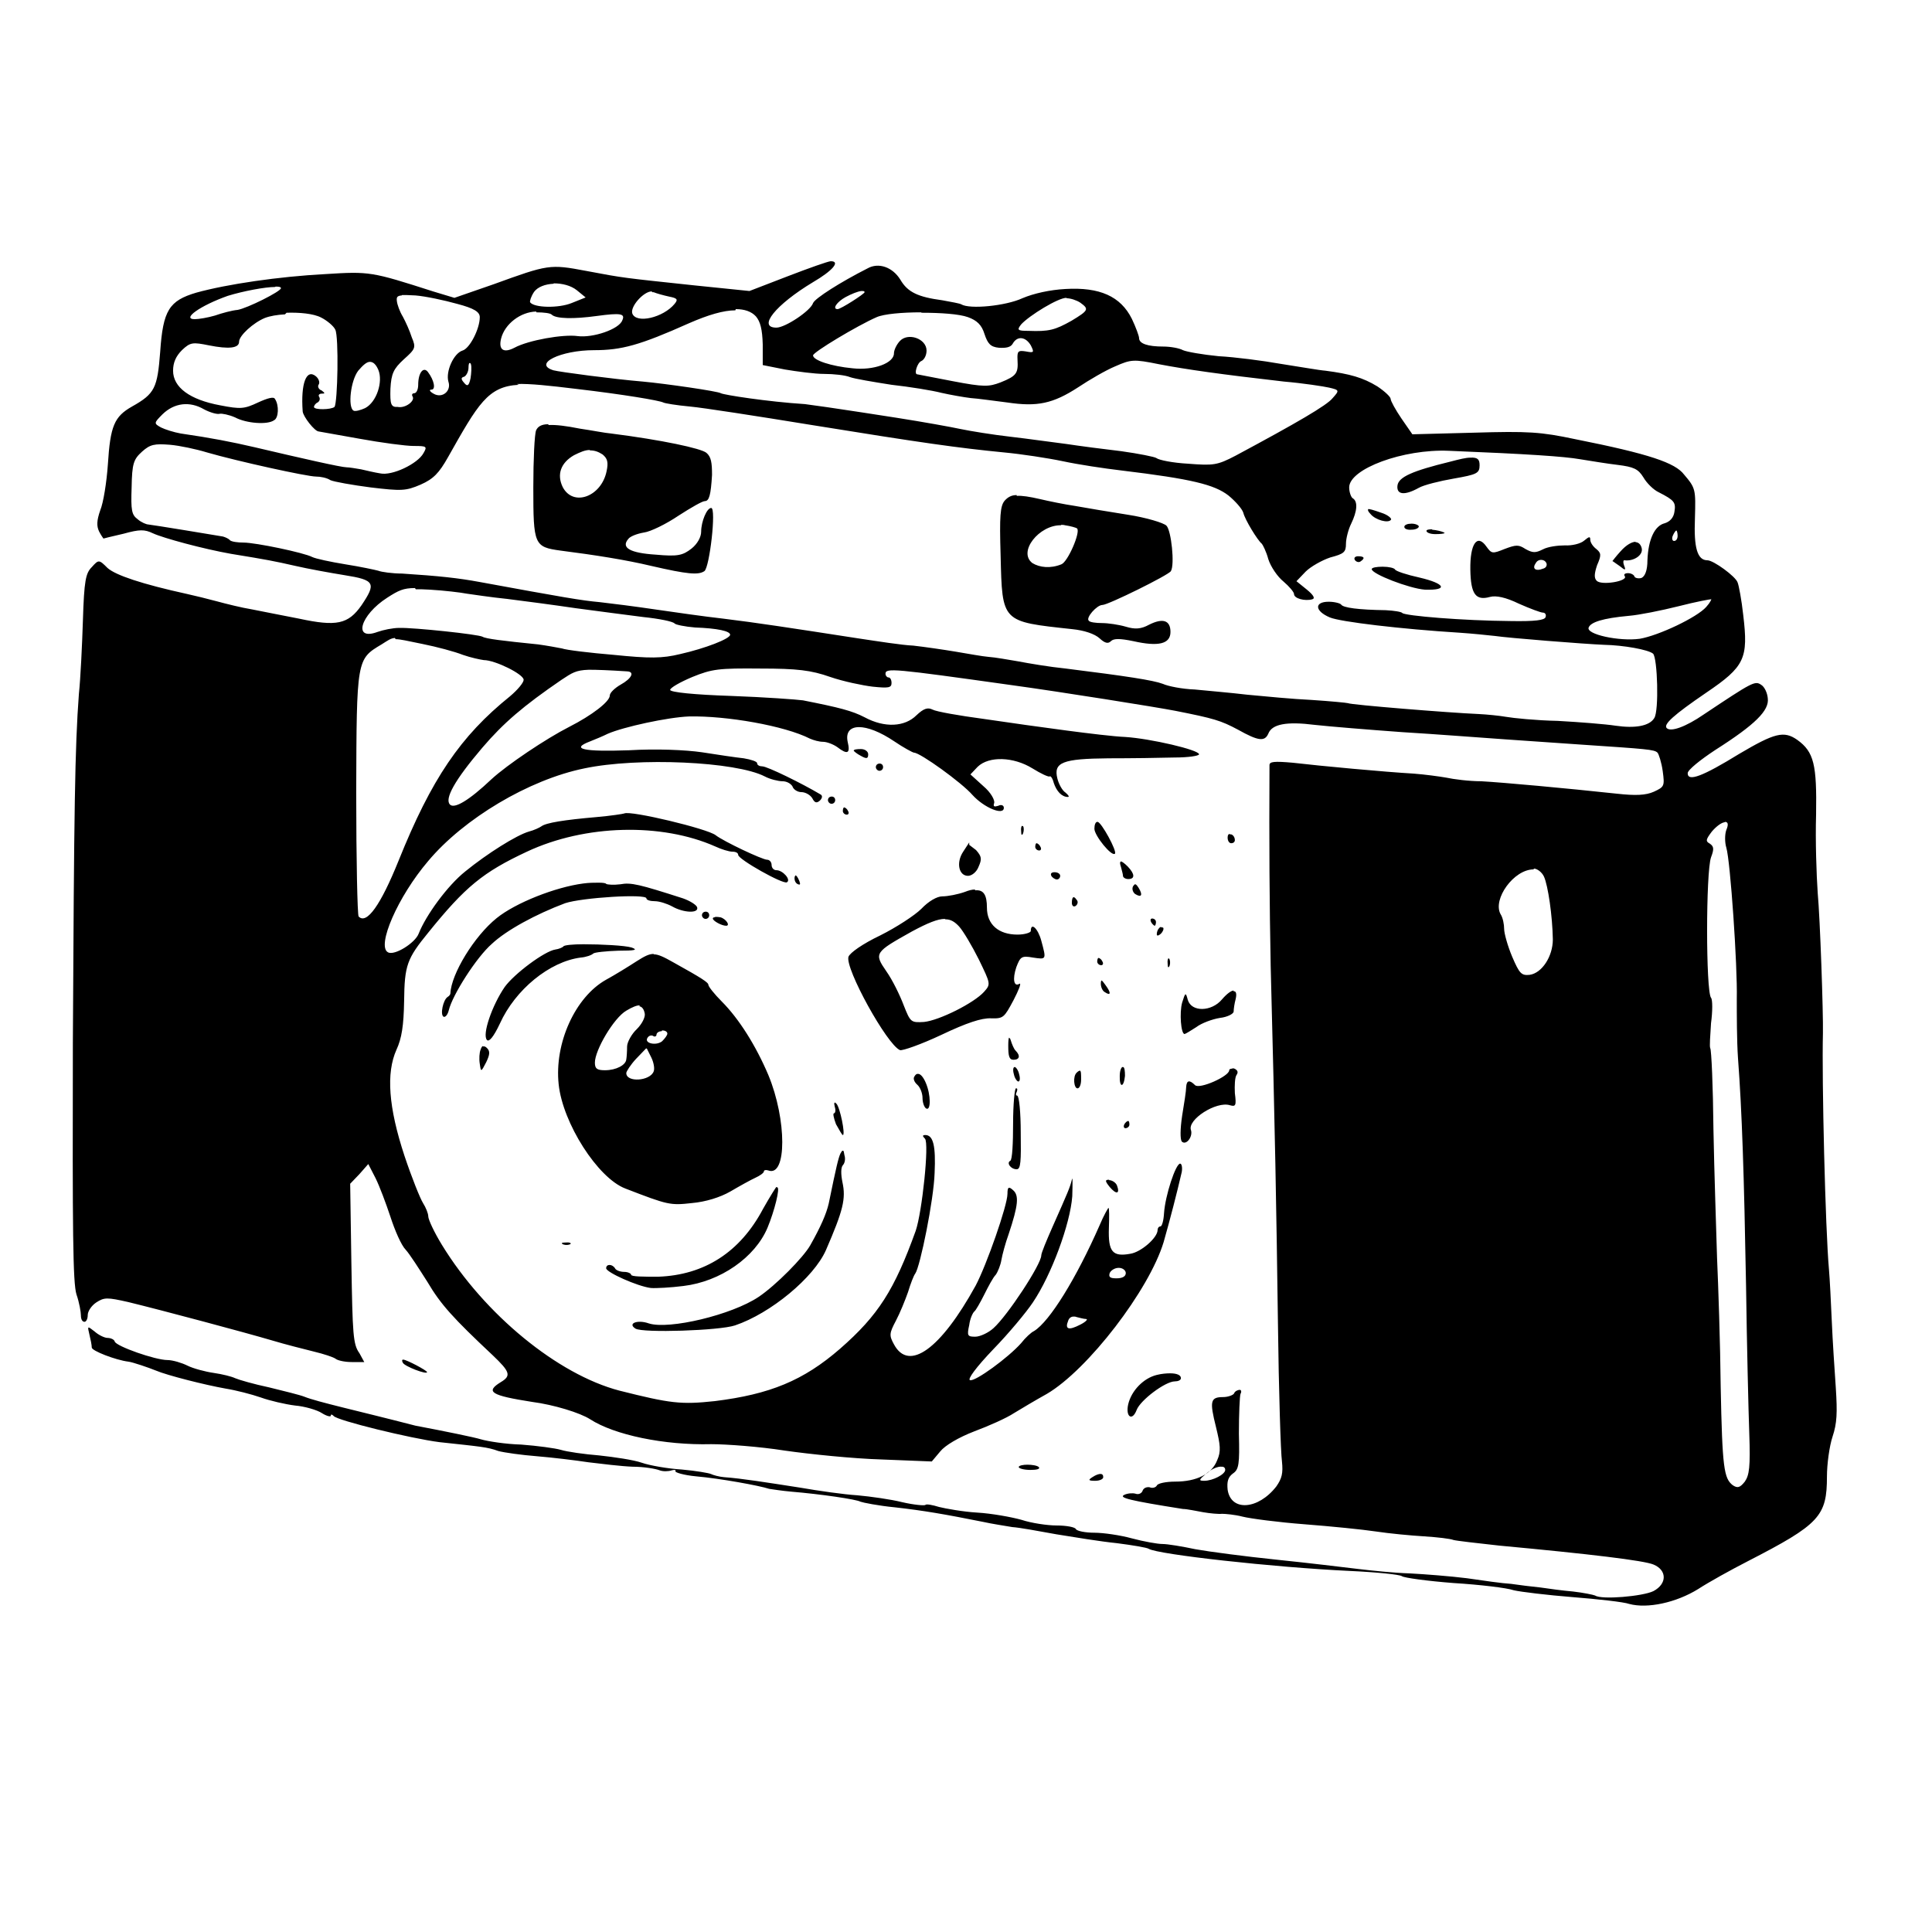 <?xml version="1.0" encoding="UTF-8" standalone="no"?>
<!-- Created with Inkscape (http://www.inkscape.org/) -->
<svg xmlns:dc="http://purl.org/dc/elements/1.1/" xmlns:cc="http://creativecommons.org/ns#" xmlns:rdf="http://www.w3.org/1999/02/22-rdf-syntax-ns#" xmlns:svg="http://www.w3.org/2000/svg" xmlns="http://www.w3.org/2000/svg" version="1.0" width="100%" height="100%" viewBox="0 0 48 48" id="svg2">
<defs id="defs118" />
<path d="m 20.64,6.49 c -0.06,0.00 -0.54,0.17 -1.06,0.37 L 18.62,7.23 17.25,7.09 C 15.47,6.90 15.51,6.91 14.56,6.73 13.66,6.56 13.62,6.57 12.27,7.06 L 11.29,7.40 10.76,7.24 C 9.23,6.75 9.19,6.74 8.08,6.81 6.93,6.87 5.64,7.06 4.88,7.27 4.20,7.47 4.05,7.71 3.98,8.74 3.91,9.64 3.85,9.78 3.28,10.10 2.84,10.35 2.74,10.58 2.68,11.54 2.65,11.97 2.57,12.49 2.49,12.68 2.40,12.94 2.40,13.07 2.46,13.20 c 0.05,0.10 0.11,0.18 0.11,0.18 0.00,0 0.23,-0.06 0.50,-0.12 0.40,-0.11 0.52,-0.11 0.73,-0.01 0.26,0.12 1.26,0.39 1.94,0.51 0.92,0.15 1.07,0.18 1.60,0.30 0.30,0.07 0.85,0.17 1.22,0.23 0.76,0.12 0.79,0.20 0.42,0.75 -0.33,0.47 -0.62,0.53 -1.55,0.33 C 7.06,15.30 6.52,15.19 6.26,15.14 6.01,15.10 5.61,15.00 5.39,14.94 5.17,14.88 4.84,14.80 4.66,14.76 3.52,14.51 2.87,14.29 2.67,14.11 2.46,13.90 2.45,13.90 2.28,14.09 c -0.15,0.15 -0.19,0.33 -0.22,1.32 -0.02,0.63 -0.06,1.46 -0.10,1.83 -0.10,1.34 -0.12,2.86 -0.15,8.68 -0.01,4.69 -4.78e-4,5.95 0.09,6.24 0.07,0.20 0.11,0.44 0.11,0.52 0,0.09 0.03,0.16 0.09,0.16 0.04,0 0.08,-0.07 0.08,-0.17 0,-0.09 0.09,-0.23 0.21,-0.31 0.20,-0.13 0.27,-0.13 0.80,-0.01 0.86,0.21 2.88,0.75 3.56,0.95 0.33,0.10 0.81,0.22 1.05,0.28 0.25,0.06 0.49,0.14 0.54,0.18 0.05,0.04 0.22,0.08 0.40,0.08 l 0.31,0 L 8.93,33.62 C 8.77,33.40 8.76,33.15 8.73,31.39 l -0.03,-1.98 0.23,-0.24 0.22,-0.25 0.18,0.35 c 0.10,0.20 0.26,0.63 0.37,0.96 0.11,0.34 0.27,0.71 0.38,0.82 0.10,0.11 0.33,0.47 0.54,0.80 0.33,0.56 0.64,0.90 1.62,1.82 0.43,0.41 0.47,0.51 0.20,0.67 -0.39,0.24 -0.24,0.33 0.78,0.49 0.54,0.07 1.19,0.27 1.44,0.43 0.60,0.39 1.84,0.65 3.01,0.62 0.37,-0.00 1.20,0.06 1.83,0.16 0.63,0.09 1.71,0.20 2.40,0.22 l 1.25,0.05 0.21,-0.25 c 0.12,-0.15 0.46,-0.35 0.85,-0.50 0.35,-0.13 0.80,-0.33 0.98,-0.45 0.18,-0.11 0.55,-0.33 0.82,-0.48 1.02,-0.60 2.54,-2.58 2.90,-3.77 0.16,-0.56 0.33,-1.22 0.45,-1.74 0.02,-0.11 0.00,-0.21 -0.04,-0.21 -0.11,0 -0.37,0.79 -0.40,1.23 -0.01,0.18 -0.05,0.33 -0.09,0.33 -0.04,0 -0.07,0.04 -0.07,0.09 0,0.19 -0.41,0.55 -0.68,0.59 -0.44,0.08 -0.55,-0.05 -0.53,-0.64 0.01,-0.27 0.01,-0.50 -0.01,-0.50 -0.01,0 -0.12,0.19 -0.22,0.43 -0.58,1.32 -1.24,2.39 -1.63,2.63 -0.07,0.03 -0.22,0.17 -0.32,0.30 -0.32,0.36 -1.14,0.96 -1.27,0.92 -0.07,-0.02 0.15,-0.32 0.58,-0.77 0.38,-0.39 0.82,-0.92 0.98,-1.16 0.46,-0.68 0.93,-1.95 0.98,-2.64 0.01,-0.33 0.01,-0.51 -0.01,-0.41 -0.05,0.20 -0.09,0.29 -0.48,1.17 -0.15,0.34 -0.28,0.65 -0.28,0.71 0,0.22 -0.84,1.50 -1.19,1.81 -0.12,0.11 -0.33,0.21 -0.45,0.21 -0.19,0 -0.21,-0.02 -0.15,-0.29 0.02,-0.16 0.09,-0.31 0.13,-0.34 0.03,-0.02 0.14,-0.21 0.24,-0.41 0.10,-0.20 0.22,-0.43 0.29,-0.50 0.05,-0.07 0.12,-0.24 0.14,-0.37 0.02,-0.12 0.10,-0.42 0.18,-0.64 0.24,-0.72 0.26,-0.96 0.11,-1.09 -0.11,-0.10 -0.14,-0.08 -0.14,0.09 0,0.29 -0.52,1.77 -0.79,2.28 -0.87,1.58 -1.66,2.15 -2.03,1.46 -0.12,-0.22 -0.12,-0.27 0.05,-0.59 0.10,-0.19 0.23,-0.51 0.30,-0.71 0.06,-0.20 0.14,-0.41 0.18,-0.46 0.12,-0.17 0.46,-1.83 0.48,-2.50 0.03,-0.66 -0.03,-0.94 -0.23,-0.94 -0.07,0 -0.08,0.02 -0.01,0.09 0.11,0.11 -0.07,1.82 -0.23,2.29 -0.53,1.47 -0.93,2.10 -1.88,2.93 -0.91,0.79 -1.74,1.13 -3.11,1.30 -0.84,0.09 -1.10,0.06 -2.37,-0.26 -1.53,-0.40 -3.35,-1.89 -4.41,-3.62 -0.19,-0.31 -0.34,-0.63 -0.34,-0.71 0,-0.07 -0.06,-0.22 -0.13,-0.33 -0.07,-0.11 -0.28,-0.63 -0.46,-1.17 -0.40,-1.21 -0.46,-2.06 -0.20,-2.64 0.13,-0.28 0.18,-0.60 0.19,-1.21 0.01,-0.89 0.07,-1.05 0.60,-1.70 0.92,-1.14 1.36,-1.50 2.45,-2.01 1.45,-0.68 3.35,-0.72 4.68,-0.13 0.15,0.07 0.34,0.13 0.43,0.13 0.08,0 0.14,0.03 0.14,0.08 0,0.11 1.12,0.74 1.21,0.68 0.11,-0.06 -0.10,-0.30 -0.26,-0.30 -0.07,0 -0.12,-0.06 -0.12,-0.13 0,-0.07 -0.05,-0.13 -0.11,-0.13 -0.12,0 -1.09,-0.46 -1.28,-0.61 -0.20,-0.16 -2.12,-0.62 -2.27,-0.54 -0.02,0.01 -0.34,0.06 -0.69,0.09 -0.80,0.07 -1.25,0.14 -1.37,0.23 -0.04,0.03 -0.19,0.10 -0.31,0.13 -0.31,0.09 -1.04,0.55 -1.58,0.99 -0.44,0.35 -0.98,1.09 -1.16,1.55 -0.09,0.23 -0.60,0.55 -0.76,0.46 -0.29,-0.15 0.24,-1.38 1.00,-2.27 0.88,-1.05 2.50,-2.02 3.88,-2.30 1.33,-0.28 3.76,-0.17 4.48,0.20 0.13,0.07 0.34,0.12 0.44,0.12 0.11,0 0.21,0.06 0.25,0.13 0.02,0.07 0.12,0.14 0.22,0.14 0.10,0 0.22,0.07 0.27,0.15 0.06,0.12 0.11,0.13 0.19,0.06 0.06,-0.06 0.07,-0.12 0.02,-0.15 -0.47,-0.28 -1.33,-0.70 -1.45,-0.70 -0.07,0 -0.13,-0.03 -0.13,-0.08 0,-0.04 -0.15,-0.09 -0.33,-0.12 -0.19,-0.02 -0.66,-0.09 -1.04,-0.15 -0.41,-0.06 -1.14,-0.09 -1.81,-0.05 -1.13,0.04 -1.47,-0.03 -0.97,-0.22 0.13,-0.05 0.34,-0.14 0.44,-0.19 0.39,-0.17 1.49,-0.41 2.02,-0.43 0.93,-0.02 2.37,0.23 3.00,0.55 0.09,0.04 0.23,0.08 0.33,0.08 0.09,0 0.25,0.06 0.35,0.13 0.26,0.20 0.33,0.16 0.26,-0.13 -0.10,-0.48 0.45,-0.49 1.16,-0.01 0.22,0.15 0.46,0.28 0.49,0.28 0.15,0 1.18,0.74 1.45,1.05 0.29,0.32 0.78,0.52 0.78,0.32 0,-0.06 -0.06,-0.09 -0.14,-0.05 -0.10,0.03 -0.13,0.02 -0.10,-0.07 0.02,-0.07 -0.08,-0.26 -0.27,-0.42 l -0.32,-0.29 0.18,-0.19 c 0.28,-0.27 0.89,-0.25 1.36,0.04 0.21,0.13 0.40,0.22 0.43,0.20 0.02,-0.02 0.07,0.04 0.10,0.16 0.07,0.21 0.20,0.35 0.35,0.35 0.05,0 0.01,-0.05 -0.06,-0.11 -0.08,-0.05 -0.17,-0.22 -0.20,-0.35 -0.10,-0.40 0.13,-0.49 1.27,-0.50 0.56,-0.00 1.29,-0.01 1.64,-0.02 0.34,-0.00 0.61,-0.04 0.61,-0.08 0,-0.11 -1.21,-0.39 -1.83,-0.43 -0.27,-0.01 -0.93,-0.09 -1.46,-0.16 -0.54,-0.07 -1.46,-0.20 -2.07,-0.29 -0.60,-0.08 -1.17,-0.18 -1.26,-0.23 -0.12,-0.06 -0.22,-0.03 -0.40,0.14 -0.29,0.29 -0.79,0.32 -1.29,0.05 -0.31,-0.16 -0.62,-0.24 -1.53,-0.42 -0.14,-0.02 -0.95,-0.08 -1.79,-0.11 -0.90,-0.03 -1.51,-0.09 -1.51,-0.15 0,-0.05 0.24,-0.19 0.55,-0.32 0.49,-0.20 0.66,-0.22 1.69,-0.21 0.91,0.00 1.26,0.04 1.74,0.21 0.32,0.11 0.80,0.21 1.05,0.24 0.39,0.04 0.47,0.03 0.47,-0.09 0,-0.08 -0.03,-0.14 -0.08,-0.14 -0.03,0 -0.07,-0.04 -0.07,-0.09 0,-0.15 0.20,-0.13 3.12,0.28 1.24,0.17 3.62,0.55 4.08,0.64 0.96,0.19 1.13,0.24 1.56,0.47 0.50,0.28 0.66,0.30 0.75,0.10 0.09,-0.24 0.45,-0.31 1.16,-0.22 0.36,0.04 1.34,0.12 2.17,0.18 0.83,0.05 1.99,0.14 2.57,0.18 0.57,0.04 1.43,0.10 1.88,0.13 1.63,0.11 1.81,0.12 1.89,0.20 0.03,0.03 0.10,0.24 0.13,0.46 0.05,0.37 0.04,0.39 -0.22,0.51 -0.20,0.09 -0.46,0.10 -0.91,0.05 -1.30,-0.14 -2.84,-0.28 -3.38,-0.31 -0.30,-0.00 -0.69,-0.05 -0.87,-0.09 -0.17,-0.03 -0.54,-0.08 -0.81,-0.10 -0.70,-0.04 -2.32,-0.19 -3.00,-0.27 -0.46,-0.04 -0.58,-0.03 -0.58,0.06 -0.01,2.01 0.00,3.43 0.03,5.00 0.11,4.23 0.14,5.91 0.18,8.86 0.02,1.69 0.07,3.24 0.10,3.44 0.03,0.29 0.00,0.42 -0.14,0.62 -0.45,0.58 -1.13,0.63 -1.21,0.08 -0.02,-0.20 0.01,-0.31 0.13,-0.40 0.15,-0.10 0.17,-0.23 0.15,-0.99 -0.00,-0.48 0.02,-0.94 0.04,-0.99 0.03,-0.05 0.02,-0.10 -0.02,-0.10 -0.04,0 -0.12,0.03 -0.14,0.09 -0.02,0.04 -0.15,0.09 -0.27,0.09 -0.32,0 -0.34,0.10 -0.18,0.74 0.11,0.45 0.13,0.61 0.03,0.83 -0.13,0.34 -0.51,0.53 -1.04,0.53 -0.22,0 -0.44,0.04 -0.46,0.10 -0.03,0.05 -0.11,0.07 -0.18,0.04 -0.06,-0.01 -0.14,0.01 -0.17,0.08 -0.02,0.07 -0.10,0.11 -0.18,0.08 -0.07,-0.02 -0.20,-0.01 -0.28,0.03 -0.14,0.07 0.13,0.14 1.46,0.35 0.10,0.00 0.33,0.05 0.50,0.08 0.17,0.03 0.39,0.05 0.47,0.04 0.08,-0.00 0.32,0.02 0.51,0.07 0.20,0.05 0.89,0.14 1.54,0.19 0.65,0.05 1.45,0.13 1.78,0.18 0.33,0.05 0.86,0.10 1.19,0.12 0.33,0.02 0.66,0.06 0.73,0.09 0.07,0.02 0.59,0.08 1.14,0.14 2.26,0.21 3.59,0.37 3.83,0.47 0.34,0.14 0.34,0.48 -0.00,0.66 -0.26,0.13 -1.29,0.22 -1.45,0.11 -0.05,-0.02 -0.29,-0.07 -0.55,-0.10 -0.24,-0.02 -0.61,-0.07 -0.81,-0.10 -0.20,-0.02 -0.53,-0.06 -0.73,-0.09 -0.20,-0.01 -0.69,-0.08 -1.10,-0.14 -0.40,-0.05 -1.04,-0.10 -1.42,-0.12 -0.37,-0.01 -0.95,-0.07 -1.28,-0.11 -0.33,-0.04 -1.24,-0.15 -2.02,-0.23 -0.78,-0.08 -1.69,-0.20 -2.02,-0.26 -0.33,-0.07 -0.69,-0.13 -0.82,-0.13 -0.12,0.00 -0.46,-0.06 -0.76,-0.14 -0.29,-0.08 -0.71,-0.14 -0.93,-0.14 -0.22,0 -0.43,-0.04 -0.46,-0.09 -0.02,-0.05 -0.24,-0.09 -0.48,-0.09 -0.23,0 -0.63,-0.06 -0.87,-0.14 -0.25,-0.07 -0.75,-0.16 -1.10,-0.18 -0.35,-0.02 -0.79,-0.10 -0.95,-0.14 -0.16,-0.05 -0.32,-0.08 -0.34,-0.05 -0.02,0.02 -0.28,-0.00 -0.58,-0.07 -0.28,-0.07 -0.78,-0.14 -1.11,-0.17 -0.33,-0.02 -0.96,-0.11 -1.42,-0.19 -0.84,-0.13 -1.46,-0.23 -1.89,-0.26 -0.12,-0.01 -0.27,-0.05 -0.33,-0.08 -0.04,-0.02 -0.37,-0.08 -0.72,-0.11 -0.34,-0.02 -0.8,-0.10 -1.00,-0.17 -0.20,-0.07 -0.68,-0.14 -1.05,-0.18 -0.37,-0.03 -0.80,-0.09 -0.96,-0.14 -0.14,-0.04 -0.58,-0.10 -0.98,-0.13 -0.38,-0.01 -0.83,-0.08 -1.00,-0.13 -0.16,-0.05 -0.89,-0.20 -1.63,-0.34 C 8.89,35.05 7.88,34.83 7.56,34.70 7.46,34.66 7.06,34.56 6.69,34.47 6.31,34.39 5.93,34.28 5.84,34.24 5.76,34.20 5.52,34.14 5.31,34.11 5.10,34.08 4.80,34.00 4.66,33.93 4.52,33.86 4.29,33.79 4.16,33.79 c -0.30,0 -1.27,-0.34 -1.31,-0.46 -0.01,-0.05 -0.10,-0.09 -0.18,-0.09 -0.07,0 -0.22,-0.07 -0.32,-0.16 -0.18,-0.14 -0.18,-0.14 -0.13,0.07 0.03,0.12 0.06,0.27 0.06,0.33 0,0.08 0.59,0.31 0.91,0.35 0.10,0.01 0.51,0.15 0.68,0.22 0.28,0.12 1.23,0.36 1.74,0.45 0.25,0.04 0.64,0.14 0.87,0.22 0.22,0.08 0.61,0.17 0.85,0.20 0.24,0.02 0.55,0.11 0.67,0.19 0.11,0.07 0.22,0.10 0.22,0.06 0,-0.04 0.03,-0.03 0.07,0.01 0.08,0.11 1.92,0.56 2.63,0.65 1.01,0.11 1.19,0.12 1.46,0.22 0.15,0.04 0.58,0.10 0.96,0.13 0.37,0.03 0.95,0.10 1.28,0.15 0.33,0.04 0.82,0.10 1.10,0.11 0.27,0.00 0.57,0.05 0.67,0.09 0.08,0.03 0.21,0.03 0.30,0.00 0.07,-0.02 0.11,-0.01 0.09,0.02 -0.02,0.03 0.20,0.10 0.52,0.13 0.58,0.05 1.57,0.23 1.81,0.31 0.07,0.01 0.32,0.05 0.55,0.07 0.72,0.06 1.62,0.19 1.72,0.25 0.05,0.02 0.44,0.10 0.86,0.14 0.71,0.08 1.23,0.17 2.18,0.36 0.22,0.05 0.56,0.10 0.73,0.13 0.17,0.01 0.66,0.10 1.10,0.18 0.43,0.07 1.10,0.18 1.50,0.22 0.39,0.05 0.75,0.11 0.79,0.14 0.23,0.14 3.09,0.46 5.00,0.55 0.66,0.03 1.24,0.09 1.29,0.13 0.05,0.04 0.63,0.12 1.28,0.17 0.65,0.04 1.33,0.12 1.50,0.18 0.17,0.04 0.83,0.12 1.46,0.17 0.63,0.05 1.27,0.12 1.41,0.17 0.45,0.12 1.16,-0.03 1.71,-0.37 0.26,-0.17 0.82,-0.48 1.23,-0.69 1.79,-0.92 1.97,-1.12 1.97,-2.11 0,-0.30 0.06,-0.75 0.14,-0.99 0.11,-0.33 0.12,-0.59 0.08,-1.21 -0.03,-0.43 -0.08,-1.18 -0.10,-1.66 -0.02,-0.47 -0.05,-1.05 -0.07,-1.28 -0.09,-1.00 -0.18,-4.71 -0.15,-5.87 0.01,-0.51 -0.07,-2.84 -0.13,-3.49 -0.03,-0.43 -0.06,-1.30 -0.04,-1.94 0.02,-1.24 -0.05,-1.56 -0.47,-1.86 -0.33,-0.23 -0.56,-0.17 -1.44,0.35 -0.91,0.56 -1.28,0.70 -1.28,0.48 0,-0.08 0.31,-0.33 0.69,-0.58 0.99,-0.63 1.34,-0.98 1.30,-1.28 -0.01,-0.13 -0.08,-0.29 -0.17,-0.34 -0.15,-0.10 -0.22,-0.06 -1.42,0.74 -0.45,0.31 -0.82,0.44 -0.92,0.34 -0.09,-0.09 0.16,-0.32 0.98,-0.88 0.96,-0.65 1.05,-0.85 0.92,-1.93 -0.04,-0.37 -0.11,-0.74 -0.14,-0.81 -0.05,-0.15 -0.60,-0.55 -0.75,-0.55 -0.25,0 -0.34,-0.31 -0.31,-1.04 0.02,-0.72 0.02,-0.75 -0.27,-1.09 C 41.62,11.50 40.99,11.28 39.13,10.91 38.28,10.73 37.97,10.71 36.62,10.75 l -1.53,0.04 -0.27,-0.39 c -0.15,-0.22 -0.27,-0.44 -0.27,-0.49 0,-0.05 -0.15,-0.19 -0.33,-0.31 C 33.86,9.38 33.54,9.29 32.93,9.21 32.78,9.20 32.28,9.11 31.82,9.04 31.37,8.96 30.67,8.87 30.28,8.85 29.87,8.81 29.48,8.74 29.39,8.70 c -0.09,-0.05 -0.31,-0.09 -0.49,-0.09 -0.38,0 -0.60,-0.07 -0.60,-0.21 0,-0.05 -0.08,-0.27 -0.18,-0.48 C 27.84,7.36 27.32,7.13 26.47,7.18 26.09,7.20 25.68,7.29 25.40,7.41 24.99,7.60 24.09,7.69 23.88,7.56 23.85,7.54 23.63,7.50 23.41,7.46 22.81,7.38 22.55,7.26 22.37,6.95 22.18,6.64 21.83,6.51 21.55,6.67 c -0.67,0.34 -1.30,0.74 -1.35,0.86 -0.06,0.19 -0.69,0.61 -0.91,0.61 -0.48,0 -0.02,-0.57 0.91,-1.13 C 20.68,6.73 20.89,6.49 20.64,6.49 z m -6.88,0.55 c 0.20,-0.00 0.42,0.05 0.57,0.17 L 14.55,7.39 14.20,7.53 c -0.32,0.13 -0.93,0.12 -1.03,-0.02 -0.01,-0.03 0.02,-0.14 0.10,-0.26 0.09,-0.12 0.27,-0.19 0.48,-0.20 z m -6.91,0.08 c 0.08,0.00 0.13,0.01 0.13,0.04 0,0.08 -0.84,0.50 -1.08,0.54 -0.13,0.01 -0.39,0.08 -0.56,0.14 -0.17,0.05 -0.40,0.09 -0.50,0.09 -0.34,0 0.14,-0.34 0.82,-0.58 C 6.05,7.23 6.59,7.13 6.83,7.13 z M 21.40,7.23 c 0.05,-0.00 0.08,0.00 0.08,0.03 0,0.04 -0.59,0.42 -0.67,0.42 -0.14,0 -0.02,-0.18 0.20,-0.30 0.15,-0.08 0.30,-0.14 0.39,-0.15 z m -5.19,0.03 c 0.01,3.93e-4 0.02,0.00 0.03,0.00 0.07,0.03 0.25,0.08 0.39,0.11 0.20,0.04 0.22,0.07 0.13,0.18 -0.28,0.34 -0.95,0.50 -1.05,0.24 -0.06,-0.17 0.28,-0.55 0.48,-0.55 z m -6.22,0.07 c 0.06,-0.00 0.17,0.00 0.33,0.01 0.25,0.02 0.72,0.12 1.04,0.21 0.42,0.11 0.56,0.20 0.56,0.33 0,0.29 -0.25,0.78 -0.43,0.83 -0.22,0.07 -0.42,0.52 -0.35,0.77 0.08,0.23 -0.15,0.43 -0.37,0.30 -0.09,-0.05 -0.12,-0.10 -0.05,-0.10 0.11,0 0.07,-0.23 -0.09,-0.44 -0.11,-0.14 -0.24,0.02 -0.24,0.32 0,0.11 -0.04,0.21 -0.10,0.21 -0.04,0 -0.07,0.03 -0.04,0.08 0.07,0.11 -0.18,0.30 -0.37,0.26 C 9.71,10.12 9.69,10.04 9.70,9.66 9.72,9.28 9.78,9.16 10.03,8.93 10.32,8.67 10.34,8.64 10.23,8.38 10.18,8.22 10.08,8.00 10.01,7.87 9.93,7.74 9.87,7.57 9.86,7.48 9.85,7.39 9.86,7.35 9.98,7.34 z m 16.51,0.08 c 0.10,0 0.25,0.05 0.34,0.11 0.22,0.16 0.21,0.19 -0.22,0.45 -0.41,0.23 -0.56,0.27 -1.07,0.25 -0.27,-0.00 -0.29,-0.02 -0.18,-0.16 0.20,-0.22 0.93,-0.67 1.13,-0.66 z m -8.22,0.27 c 0.22,-0.00 0.39,0.06 0.50,0.18 0.11,0.13 0.16,0.32 0.17,0.70 l 0,0.51 0.55,0.11 c 0.30,0.05 0.74,0.11 0.98,0.11 0.23,0 0.52,0.03 0.64,0.08 0.11,0.04 0.58,0.12 1.03,0.19 0.45,0.05 1.01,0.14 1.24,0.20 0.22,0.05 0.56,0.11 0.73,0.13 0.17,0.01 0.58,0.07 0.91,0.11 0.74,0.11 1.13,0.03 1.76,-0.38 0.27,-0.18 0.68,-0.42 0.92,-0.52 0.39,-0.17 0.45,-0.18 1.09,-0.05 0.68,0.13 1.53,0.25 3.10,0.43 0.47,0.04 0.99,0.12 1.12,0.15 0.26,0.06 0.26,0.07 0.09,0.26 -0.14,0.18 -0.90,0.62 -2.41,1.43 -0.46,0.24 -0.55,0.25 -1.19,0.20 -0.37,-0.02 -0.72,-0.09 -0.78,-0.14 -0.04,-0.03 -0.44,-0.11 -0.87,-0.17 -0.43,-0.05 -1.04,-0.13 -1.37,-0.18 -0.33,-0.04 -0.95,-0.13 -1.39,-0.18 -0.44,-0.05 -0.99,-0.14 -1.23,-0.19 -0.23,-0.05 -0.95,-0.18 -1.59,-0.28 -0.63,-0.10 -1.24,-0.19 -1.37,-0.21 -0.12,-0.02 -0.54,-0.08 -0.91,-0.13 C 19.06,9.98 17.98,9.81 17.91,9.77 17.84,9.72 16.52,9.53 15.97,9.48 15.25,9.42 13.89,9.24 13.75,9.20 13.23,9.04 13.93,8.70 14.76,8.70 c 0.68,0 1.13,-0.12 2.36,-0.67 0.48,-0.21 0.86,-0.32 1.15,-0.32 z m -4.95,0.08 c 0.18,0 0.35,0.02 0.38,0.06 0.11,0.10 0.54,0.11 1.12,0.03 0.59,-0.08 0.71,-0.06 0.63,0.11 -0.08,0.22 -0.73,0.44 -1.11,0.39 -0.35,-0.05 -1.22,0.10 -1.57,0.29 -0.27,0.14 -0.40,0.05 -0.33,-0.23 0.09,-0.36 0.48,-0.66 0.87,-0.67 z m -6.21,0.01 c 0.32,-0.01 0.67,0.02 0.86,0.12 0.14,0.07 0.31,0.21 0.35,0.30 0.09,0.17 0.06,1.82 -0.02,1.92 -0.08,0.07 -0.51,0.08 -0.51,0 0,-0.03 0.04,-0.09 0.09,-0.11 0.05,-0.03 0.07,-0.09 0.04,-0.14 -0.03,-0.04 -0.00,-0.08 0.06,-0.08 0.09,0 0.09,-0.01 -0.00,-0.08 C 7.92,9.68 7.88,9.60 7.92,9.55 7.95,9.50 7.92,9.41 7.85,9.35 7.61,9.15 7.47,9.53 7.52,10.22 c 0.01,0.13 0.30,0.50 0.40,0.50 0.00,0 0.46,0.08 1.01,0.18 0.55,0.10 1.15,0.18 1.35,0.18 0.32,0 0.34,0.01 0.24,0.18 -0.14,0.26 -0.78,0.57 -1.08,0.50 -0.13,-0.02 -0.34,-0.07 -0.47,-0.10 -0.12,-0.02 -0.29,-0.05 -0.36,-0.05 -0.13,0 -1.10,-0.22 -2.29,-0.50 C 5.76,10.98 5.25,10.88 4.49,10.77 4.32,10.74 4.10,10.67 4.00,10.62 3.82,10.52 3.82,10.51 4.04,10.29 4.33,10.01 4.71,9.96 5.07,10.17 c 0.15,0.08 0.33,0.13 0.39,0.11 0.05,-0.01 0.22,0.02 0.38,0.09 0.28,0.15 0.81,0.19 0.97,0.07 C 6.92,10.39 6.94,10.07 6.83,9.91 6.80,9.85 6.65,9.89 6.41,10.00 6.07,10.16 5.98,10.17 5.47,10.07 4.71,9.93 4.30,9.62 4.30,9.21 c 0,-0.20 0.07,-0.36 0.22,-0.51 0.21,-0.20 0.27,-0.20 0.67,-0.12 0.50,0.10 0.75,0.07 0.75,-0.09 0,-0.15 0.35,-0.47 0.64,-0.59 0.13,-0.05 0.31,-0.08 0.50,-0.09 z m 15.78,0.00 c 0.46,-0.00 0.93,0.03 1.15,0.11 0.22,0.08 0.34,0.19 0.41,0.42 0.08,0.24 0.15,0.32 0.36,0.34 0.17,0.01 0.29,-0.01 0.34,-0.10 0.11,-0.20 0.32,-0.18 0.45,0.04 0.09,0.18 0.08,0.19 -0.13,0.15 -0.19,-0.03 -0.21,-0.00 -0.20,0.21 0.02,0.33 -0.02,0.40 -0.42,0.56 -0.29,0.11 -0.41,0.12 -1.19,-0.03 -0.47,-0.09 -0.87,-0.17 -0.88,-0.17 -0.09,-0.00 -0.00,-0.29 0.10,-0.33 0.07,-0.03 0.13,-0.14 0.13,-0.26 0,-0.30 -0.47,-0.46 -0.67,-0.23 -0.08,0.09 -0.14,0.22 -0.14,0.30 0,0.24 -0.50,0.43 -1.03,0.37 -0.53,-0.05 -0.98,-0.20 -0.98,-0.32 0,-0.08 1.10,-0.74 1.58,-0.95 0.18,-0.08 0.64,-0.12 1.10,-0.12 z M 9.19,8.99 c 0.08,-0.00 0.15,0.06 0.21,0.20 0.12,0.29 -0.04,0.80 -0.33,0.95 -0.11,0.05 -0.25,0.09 -0.29,0.06 C 8.64,10.11 8.71,9.46 8.90,9.21 9.02,9.07 9.11,8.99 9.19,8.99 z m 2.49,0.03 c 0.00,-0.00 0.01,0.00 0.02,0.03 0.02,0.06 0.01,0.23 -0.01,0.35 -0.04,0.19 -0.08,0.21 -0.16,0.11 -0.08,-0.09 -0.08,-0.13 0.00,-0.15 0.05,-0.02 0.11,-0.12 0.11,-0.23 0,-0.06 0.01,-0.10 0.02,-0.11 z m 1.16,0.52 c 0.34,-0.01 0.80,0.04 1.46,0.12 1.20,0.14 2.08,0.29 2.18,0.34 0.03,0.02 0.33,0.07 0.66,0.10 0.33,0.03 1.68,0.24 3.03,0.46 2.72,0.44 3.64,0.57 4.77,0.68 0.43,0.04 1.09,0.14 1.47,0.22 0.37,0.08 1.03,0.18 1.46,0.23 1.74,0.21 2.30,0.35 2.65,0.62 0.17,0.14 0.34,0.33 0.37,0.43 0.04,0.17 0.35,0.68 0.46,0.77 0.02,0.02 0.11,0.19 0.16,0.38 0.06,0.19 0.23,0.44 0.38,0.56 0.14,0.12 0.26,0.26 0.26,0.31 0,0.11 0.27,0.18 0.45,0.13 0.08,-0.02 0.04,-0.10 -0.13,-0.24 l -0.26,-0.21 0.23,-0.24 c 0.12,-0.12 0.40,-0.28 0.61,-0.35 0.34,-0.09 0.39,-0.13 0.39,-0.34 0,-0.13 0.06,-0.36 0.13,-0.50 0.15,-0.31 0.17,-0.55 0.04,-0.63 -0.04,-0.02 -0.09,-0.15 -0.09,-0.27 0,-0.46 1.34,-0.96 2.48,-0.91 1.97,0.08 2.86,0.14 3.26,0.21 0.25,0.04 0.67,0.11 0.93,0.14 0.40,0.05 0.51,0.10 0.64,0.31 0.08,0.14 0.25,0.31 0.38,0.37 0.39,0.20 0.43,0.25 0.39,0.49 -0.02,0.14 -0.11,0.24 -0.24,0.28 -0.25,0.06 -0.41,0.40 -0.43,0.92 -0.00,0.25 -0.06,0.40 -0.15,0.44 -0.08,0.02 -0.15,0.00 -0.17,-0.03 -0.01,-0.05 -0.09,-0.09 -0.16,-0.09 -0.08,0 -0.12,0.03 -0.08,0.08 0.07,0.12 -0.58,0.23 -0.70,0.11 -0.07,-0.07 -0.06,-0.18 0.01,-0.39 0.11,-0.25 0.10,-0.30 -0.02,-0.40 -0.08,-0.06 -0.15,-0.16 -0.15,-0.23 0,-0.09 -0.03,-0.08 -0.15,0.02 -0.09,0.08 -0.31,0.13 -0.48,0.12 -0.17,-0.00 -0.42,0.03 -0.55,0.10 -0.18,0.09 -0.25,0.09 -0.43,-0.01 -0.17,-0.11 -0.23,-0.11 -0.52,0 -0.30,0.12 -0.32,0.12 -0.45,-0.06 -0.23,-0.33 -0.41,-0.07 -0.40,0.57 0.01,0.61 0.13,0.78 0.49,0.68 0.15,-0.04 0.39,0.01 0.72,0.17 0.27,0.12 0.54,0.22 0.59,0.22 0.06,0 0.09,0.05 0.07,0.11 -0.02,0.08 -0.27,0.11 -0.86,0.10 -1.21,-0.01 -2.63,-0.13 -2.70,-0.20 -0.02,-0.03 -0.21,-0.06 -0.41,-0.07 -0.68,-0.01 -1.06,-0.06 -1.11,-0.14 -0.02,-0.03 -0.16,-0.07 -0.31,-0.07 -0.36,0 -0.35,0.23 0.03,0.39 0.26,0.11 1.78,0.29 3.23,0.38 0.30,0.02 0.69,0.06 0.87,0.08 0.33,0.05 2.22,0.20 2.71,0.22 0.49,0.01 1.10,0.12 1.22,0.22 0.11,0.11 0.15,1.42 0.03,1.60 -0.12,0.20 -0.48,0.26 -0.96,0.19 -0.26,-0.04 -0.90,-0.09 -1.44,-0.12 -0.53,-0.01 -1.11,-0.07 -1.28,-0.10 -0.17,-0.03 -0.48,-0.06 -0.68,-0.07 -0.72,-0.03 -3.19,-0.23 -3.25,-0.27 -0.03,-0.01 -0.44,-0.05 -0.90,-0.08 -0.45,-0.02 -1.18,-0.09 -1.60,-0.13 -0.42,-0.05 -1.01,-0.10 -1.31,-0.13 -0.30,-0.01 -0.66,-0.08 -0.79,-0.14 -0.24,-0.09 -0.89,-0.19 -2.41,-0.38 -0.40,-0.04 -0.93,-0.13 -1.19,-0.18 -0.24,-0.04 -0.57,-0.10 -0.73,-0.11 -0.14,-0.01 -0.52,-0.08 -0.82,-0.13 -0.30,-0.05 -0.78,-0.12 -1.05,-0.15 -0.27,-0.01 -0.90,-0.11 -1.37,-0.18 -1.68,-0.26 -2.53,-0.39 -3.35,-0.49 -0.45,-0.05 -1.22,-0.16 -1.70,-0.23 -0.47,-0.07 -1.10,-0.15 -1.37,-0.18 -0.45,-0.04 -0.91,-0.12 -2.98,-0.50 -0.54,-0.10 -1.01,-0.15 -1.93,-0.21 -0.24,-0.00 -0.52,-0.04 -0.59,-0.07 -0.07,-0.02 -0.44,-0.10 -0.82,-0.16 -0.37,-0.06 -0.74,-0.14 -0.82,-0.18 -0.21,-0.11 -1.41,-0.36 -1.71,-0.36 -0.14,0 -0.30,-0.02 -0.34,-0.06 -0.02,-0.03 -0.10,-0.07 -0.17,-0.09 -0.17,-0.03 -1.75,-0.29 -1.86,-0.30 -0.04,0 -0.17,-0.05 -0.26,-0.13 -0.15,-0.11 -0.17,-0.22 -0.15,-0.79 0.01,-0.60 0.05,-0.70 0.26,-0.89 0.20,-0.18 0.31,-0.20 0.69,-0.17 0.24,0.02 0.66,0.11 0.92,0.19 0.76,0.22 2.49,0.60 2.71,0.60 0.11,0 0.27,0.03 0.36,0.09 0.09,0.04 0.54,0.12 1.00,0.18 0.76,0.09 0.87,0.09 1.24,-0.07 0.32,-0.14 0.46,-0.29 0.68,-0.68 0.75,-1.33 0.99,-1.76 1.76,-1.80 z m 0.78,1.00 c -0.17,0.00 -0.26,0.06 -0.30,0.15 -0.04,0.09 -0.07,0.73 -0.07,1.42 0,1.43 0.02,1.48 0.68,1.57 0.86,0.11 1.62,0.23 2.25,0.38 0.91,0.21 1.17,0.23 1.32,0.13 0.13,-0.09 0.30,-1.57 0.17,-1.57 -0.11,0 -0.25,0.34 -0.25,0.59 0,0.13 -0.09,0.30 -0.24,0.42 -0.22,0.17 -0.34,0.20 -0.89,0.15 -0.63,-0.04 -0.87,-0.17 -0.68,-0.39 0.04,-0.06 0.21,-0.13 0.39,-0.16 0.16,-0.02 0.55,-0.21 0.86,-0.42 0.31,-0.20 0.59,-0.36 0.65,-0.36 0.11,0 0.15,-0.15 0.18,-0.65 0.00,-0.30 -0.02,-0.45 -0.14,-0.55 -0.13,-0.11 -1.11,-0.32 -2.37,-0.48 -0.14,-0.01 -0.49,-0.08 -0.77,-0.12 -0.35,-0.07 -0.60,-0.10 -0.78,-0.09 z m 1.04,0.65 c 0.11,-0.00 0.20,0.03 0.31,0.10 0.12,0.10 0.15,0.19 0.10,0.42 -0.13,0.63 -0.83,0.89 -1.09,0.39 -0.15,-0.31 -0.05,-0.60 0.28,-0.79 0.16,-0.08 0.28,-0.13 0.39,-0.13 z m 21.87,0.18 c -0.11,0.00 -0.27,0.04 -0.50,0.10 -0.94,0.23 -1.28,0.38 -1.31,0.59 -0.03,0.23 0.17,0.26 0.53,0.06 0.12,-0.07 0.52,-0.17 0.87,-0.23 0.57,-0.10 0.64,-0.13 0.64,-0.33 0,-0.14 -0.04,-0.20 -0.23,-0.19 z M 25.26,12.30 c -0.13,0.00 -0.22,0.05 -0.30,0.14 -0.11,0.13 -0.13,0.38 -0.10,1.36 0.04,1.67 0.02,1.64 1.77,1.83 0.31,0.03 0.57,0.12 0.69,0.23 0.13,0.12 0.21,0.14 0.28,0.07 0.07,-0.07 0.22,-0.07 0.56,0.00 0.62,0.14 0.92,0.07 0.92,-0.23 0,-0.29 -0.19,-0.35 -0.53,-0.18 -0.20,0.11 -0.35,0.12 -0.58,0.05 -0.17,-0.05 -0.44,-0.09 -0.59,-0.09 -0.15,0 -0.31,-0.02 -0.33,-0.06 -0.08,-0.07 0.20,-0.39 0.34,-0.39 0.14,0 1.64,-0.74 1.70,-0.84 0.10,-0.16 0.01,-1.01 -0.11,-1.13 -0.07,-0.07 -0.50,-0.20 -0.95,-0.27 -0.45,-0.07 -1.04,-0.17 -1.32,-0.22 -0.27,-0.04 -0.66,-0.12 -0.87,-0.17 -0.26,-0.06 -0.45,-0.09 -0.58,-0.08 z m 8.73,0.36 c -0.01,0.01 0.00,0.05 0.06,0.11 0.12,0.15 0.45,0.24 0.51,0.14 0.02,-0.03 -0.08,-0.12 -0.24,-0.17 -0.20,-0.07 -0.30,-0.10 -0.33,-0.09 z m 1.08,0.35 c -0.10,0 -0.18,0.03 -0.18,0.08 0,0.05 0.08,0.08 0.18,0.07 0.10,-0.00 0.18,-0.04 0.18,-0.08 0,-0.03 -0.08,-0.07 -0.18,-0.07 z m -8.71,0.03 c 0.03,5.29e-4 0.07,0.00 0.10,0.01 0.14,0.02 0.28,0.06 0.30,0.08 0.09,0.09 -0.23,0.83 -0.39,0.89 -0.27,0.11 -0.54,0.08 -0.72,-0.03 -0.37,-0.28 0.17,-0.95 0.71,-0.94 z m 9.22,0.11 c -0.08,-0.00 -0.14,0.01 -0.14,0.04 0,0.04 0.09,0.08 0.22,0.08 0.12,0 0.23,-0.01 0.23,-0.03 0,-0.01 -0.10,-0.05 -0.23,-0.07 -0.03,-0.00 -0.06,-0.01 -0.08,-0.01 z m 6.07,0.03 c 0.01,0 0.03,0.06 0.03,0.13 0,0.07 -0.03,0.13 -0.09,0.13 -0.04,0 -0.06,-0.06 -0.03,-0.13 0.03,-0.07 0.07,-0.13 0.09,-0.13 z m -1.01,0.28 c -0.09,-0.00 -0.23,0.07 -0.38,0.24 -0.11,0.12 -0.20,0.24 -0.20,0.24 0.01,0.00 0.10,0.07 0.19,0.13 0.13,0.11 0.15,0.10 0.10,-0.02 -0.03,-0.08 -0.02,-0.14 0.01,-0.13 0.22,0.03 0.46,-0.12 0.43,-0.29 -0.02,-0.10 -0.08,-0.16 -0.16,-0.16 z m -6.90,0.36 c -0.07,0 -0.11,0.04 -0.08,0.09 0.03,0.05 0.10,0.07 0.14,0.04 0.12,-0.08 0.10,-0.13 -0.06,-0.13 z m 4.55,0.09 c 0.05,-0.00 0.10,0.02 0.13,0.08 0.02,0.05 -0.00,0.12 -0.09,0.14 -0.17,0.07 -0.27,7.2e-4 -0.18,-0.13 0.03,-0.06 0.08,-0.09 0.13,-0.09 z m -3.95,0.17 c -0.13,-0.00 -0.26,0.02 -0.26,0.06 0,0.12 0.93,0.48 1.32,0.51 0.59,0.02 0.51,-0.15 -0.13,-0.30 -0.32,-0.07 -0.59,-0.16 -0.61,-0.20 -0.02,-0.04 -0.16,-0.07 -0.30,-0.07 z m -24.01,0.56 c 0.09,-4.28e-4 0.21,0.00 0.35,0.01 0.35,0.02 0.77,0.07 0.92,0.10 0.15,0.02 0.60,0.09 1.00,0.13 0.40,0.05 1.16,0.15 1.70,0.23 0.53,0.07 1.28,0.17 1.68,0.22 0.39,0.04 0.74,0.11 0.78,0.16 0.02,0.03 0.26,0.08 0.51,0.10 0.56,0.02 0.87,0.09 0.87,0.18 0,0.10 -0.62,0.34 -1.24,0.48 -0.45,0.11 -0.76,0.11 -1.65,0.02 -0.60,-0.05 -1.18,-0.12 -1.29,-0.16 -0.10,-0.02 -0.37,-0.07 -0.59,-0.10 -0.89,-0.09 -1.30,-0.14 -1.38,-0.19 -0.10,-0.06 -1.71,-0.23 -2.07,-0.22 -0.16,0.00 -0.40,0.05 -0.54,0.10 -0.62,0.23 -0.43,-0.42 0.24,-0.85 0.28,-0.18 0.40,-0.24 0.69,-0.24 z m 32.19,0.23 c 0.01,0.01 -0.03,0.10 -0.13,0.21 -0.23,0.26 -1.18,0.71 -1.65,0.79 -0.51,0.07 -1.34,-0.11 -1.27,-0.28 0.05,-0.13 0.34,-0.23 1.00,-0.29 0.25,-0.02 0.80,-0.13 1.24,-0.24 0.43,-0.11 0.80,-0.18 0.81,-0.17 z M 9.83,15.88 c 0.11,-0.00 0.28,0.04 0.67,0.12 0.35,0.07 0.80,0.19 1.00,0.27 0.20,0.07 0.44,0.12 0.52,0.13 0.28,0 0.99,0.35 0.99,0.49 0,0.07 -0.15,0.25 -0.34,0.41 -1.23,0.99 -1.95,2.05 -2.77,4.09 -0.44,1.09 -0.79,1.59 -0.99,1.38 -0.03,-0.03 -0.06,-1.42 -0.06,-3.08 0.01,-3.32 0.01,-3.31 0.63,-3.68 0.16,-0.10 0.22,-0.15 0.33,-0.16 z m 4.81,0.76 c 0.19,-0.00 0.48,0.01 0.94,0.04 0.20,0.01 0.11,0.18 -0.16,0.33 -0.14,0.08 -0.27,0.20 -0.27,0.27 0,0.15 -0.44,0.49 -1.01,0.78 -0.57,0.29 -1.54,0.94 -1.93,1.30 -0.56,0.53 -0.92,0.74 -1.03,0.63 -0.14,-0.14 0.11,-0.60 0.80,-1.41 0.53,-0.62 1.02,-1.04 1.97,-1.69 0.26,-0.17 0.35,-0.24 0.68,-0.25 z m 6.75,1.97 c -0.10,0 -0.18,0.01 -0.18,0.04 0,0.01 0.08,0.08 0.18,0.13 0.14,0.08 0.18,0.07 0.18,-0.04 0,-0.07 -0.08,-0.13 -0.18,-0.13 z m 0.46,0.36 c -0.04,0 -0.09,0.03 -0.09,0.09 0,0.04 0.04,0.09 0.09,0.09 0.05,0 0.09,-0.04 0.09,-0.09 0,-0.05 -0.03,-0.09 -0.09,-0.09 z m -1.19,0.82 c -0.04,0 -0.09,0.03 -0.09,0.09 0,0.04 0.04,0.09 0.09,0.09 0.05,0 0.09,-0.04 0.09,-0.09 0,-0.05 -0.03,-0.09 -0.09,-0.09 z m 0.31,0.27 c -0.01,0 -0.03,0.03 -0.03,0.09 0,0.04 0.04,0.09 0.10,0.09 0.04,0 0.06,-0.04 0.03,-0.09 -0.02,-0.05 -0.07,-0.09 -0.10,-0.09 z m 21.89,0.36 c 0.07,-0.00 0.09,0.06 0.03,0.20 -0.04,0.11 -0.04,0.31 -0.00,0.44 0.10,0.33 0.28,2.94 0.26,3.76 -0.00,0.37 0.00,1.04 0.03,1.47 0.10,1.33 0.15,2.88 0.20,5.65 0.02,1.46 0.06,3.11 0.08,3.67 0.03,0.84 0.00,1.04 -0.11,1.20 -0.12,0.15 -0.18,0.17 -0.30,0.09 -0.22,-0.17 -0.26,-0.43 -0.30,-2.45 -0.01,-1.06 -0.06,-2.51 -0.09,-3.19 -0.02,-0.68 -0.07,-2.13 -0.09,-3.20 -0.01,-1.07 -0.05,-1.98 -0.08,-2.02 -0.02,-0.04 -0.00,-0.31 0.02,-0.62 0.04,-0.29 0.04,-0.59 0.00,-0.63 -0.13,-0.17 -0.13,-3.12 0,-3.49 0.08,-0.21 0.07,-0.27 -0.03,-0.34 -0.11,-0.06 -0.10,-0.10 0.05,-0.30 0.12,-0.14 0.24,-0.22 0.31,-0.23 z m -15.60,0.00 c -0.04,0 -0.07,0.07 -0.07,0.17 0,0.17 0.43,0.70 0.51,0.62 0.06,-0.06 -0.34,-0.79 -0.43,-0.79 z m -1.87,0.10 c -0.01,0.00 -0.03,0.05 -0.02,0.13 0,0.10 0.02,0.12 0.05,0.05 0.02,-0.06 0.02,-0.14 -0.00,-0.17 -0.00,-0.00 -0.01,-0.01 -0.02,-0.01 z m 5.16,0.20 c -0.03,0.00 -0.05,0.03 -0.05,0.09 0,0.08 0.04,0.14 0.09,0.14 0.05,0 0.09,-0.03 0.09,-0.08 0,-0.05 -0.03,-0.12 -0.09,-0.14 -0.01,-0.00 -0.02,-0.00 -0.03,-0.00 z m -6.47,0.21 -0.15,0.23 c -0.18,0.27 -0.11,0.60 0.12,0.60 0.09,0 0.21,-0.09 0.26,-0.22 0.09,-0.20 0.08,-0.26 -0.06,-0.42 L 24.08,20.99 z m 1.67,0.02 c -0.01,0 -0.03,0.03 -0.03,0.09 0,0.04 0.04,0.09 0.10,0.09 0.04,0 0.06,-0.04 0.03,-0.09 -0.02,-0.05 -0.07,-0.09 -0.10,-0.09 z m 2.10,0.46 c -0.03,0 -0.03,0.04 0.00,0.13 0.02,0.08 0.05,0.18 0.05,0.22 0,0.04 0.06,0.08 0.13,0.08 0.17,0 0.17,-0.12 -0.01,-0.31 -0.09,-0.09 -0.15,-0.13 -0.18,-0.13 z m 10.26,0.17 c 0.08,0 0.20,0.09 0.25,0.20 0.10,0.22 0.21,0.97 0.22,1.56 0.00,0.42 -0.27,0.84 -0.58,0.88 -0.20,0.02 -0.25,-0.03 -0.43,-0.45 -0.11,-0.26 -0.20,-0.58 -0.20,-0.69 0,-0.11 -0.03,-0.28 -0.09,-0.37 -0.20,-0.37 0.33,-1.11 0.82,-1.11 z m -11.91,0.09 c -0.07,0 -0.11,0.03 -0.08,0.09 0.02,0.04 0.09,0.09 0.14,0.09 0.04,0 0.08,-0.04 0.08,-0.09 0,-0.05 -0.06,-0.09 -0.14,-0.09 z m -6.44,0.09 c -0.01,0.00 -0.02,0.02 -0.02,0.07 0,0.05 0.03,0.12 0.09,0.14 0.05,0.02 0.06,-0.00 0.03,-0.08 -0.04,-0.10 -0.08,-0.15 -0.10,-0.14 z m -4.89,0.17 c -0.10,-0.00 -0.24,0.00 -0.38,0.02 -0.69,0.09 -1.68,0.48 -2.15,0.86 -0.56,0.45 -1.13,1.39 -1.15,1.87 0,0.02 -0.02,0.06 -0.07,0.09 -0.11,0.07 -0.19,0.44 -0.10,0.49 0.04,0.02 0.10,-0.04 0.13,-0.16 0.09,-0.38 0.69,-1.32 1.07,-1.65 0.36,-0.34 1.10,-0.74 1.82,-1.01 0.42,-0.14 2.02,-0.24 2.02,-0.12 0,0.04 0.09,0.07 0.21,0.07 0.11,0.00 0.30,0.06 0.43,0.13 0.28,0.16 0.67,0.18 0.62,0.02 -0.02,-0.06 -0.18,-0.16 -0.35,-0.22 -1.09,-0.35 -1.29,-0.40 -1.56,-0.35 -0.16,0.02 -0.32,0.01 -0.35,-0.01 -0.01,-0.02 -0.08,-0.03 -0.19,-0.03 z m 13.33,0.04 c -0.01,0.00 -0.03,0.02 -0.05,0.05 -0.03,0.06 -0.01,0.14 0.05,0.19 0.16,0.10 0.20,0.03 0.09,-0.15 -0.04,-0.06 -0.06,-0.09 -0.09,-0.09 z m -3.98,0.13 c -0.07,0.00 -0.15,0.02 -0.25,0.06 -0.17,0.06 -0.42,0.11 -0.56,0.11 -0.13,0.00 -0.34,0.12 -0.52,0.31 -0.16,0.16 -0.62,0.46 -1.02,0.66 -0.44,0.21 -0.75,0.43 -0.79,0.53 -0.09,0.29 0.96,2.19 1.28,2.32 0.06,0.02 0.52,-0.14 1.03,-0.38 0.63,-0.30 1.00,-0.42 1.23,-0.41 0.31,0.01 0.33,-0.02 0.56,-0.45 0.13,-0.25 0.20,-0.43 0.15,-0.41 -0.14,0.09 -0.18,-0.11 -0.08,-0.41 0.10,-0.26 0.13,-0.29 0.41,-0.24 0.34,0.05 0.34,0.06 0.21,-0.42 -0.08,-0.30 -0.26,-0.47 -0.26,-0.24 0,0.04 -0.15,0.09 -0.33,0.09 -0.47,-0.00 -0.76,-0.25 -0.76,-0.67 0,-0.31 -0.08,-0.45 -0.29,-0.43 z m 2.46,0.19 c -0.03,-0.00 -0.05,0.04 -0.05,0.14 0,0.07 0.04,0.11 0.09,0.08 0.05,-0.03 0.07,-0.10 0.04,-0.14 -0.03,-0.04 -0.05,-0.07 -0.08,-0.08 z m -9.15,0.36 c -0.04,0 -0.09,0.03 -0.09,0.09 0,0.04 0.04,0.09 0.09,0.09 0.05,0 0.09,-0.04 0.09,-0.09 0,-0.05 -0.03,-0.09 -0.09,-0.09 z m 0.23,0.14 c -0.03,0.00 -0.05,0.01 -0.05,0.03 0,0.06 0.22,0.18 0.33,0.18 0.11,0 0.00,-0.17 -0.14,-0.21 -0.05,-0.01 -0.09,-0.01 -0.13,-0.01 z m 10.87,0.03 c -0.04,0 -0.06,0.03 -0.03,0.09 0.02,0.04 0.07,0.09 0.09,0.09 0.01,0 0.03,-0.04 0.03,-0.09 0,-0.05 -0.04,-0.09 -0.10,-0.09 z m -5.14,0.02 c 0.13,6.75e-4 0.23,0.06 0.34,0.18 0.10,0.11 0.32,0.48 0.49,0.82 0.29,0.60 0.30,0.61 0.13,0.80 -0.25,0.28 -1.11,0.71 -1.49,0.75 -0.33,0.02 -0.34,0.01 -0.51,-0.42 -0.09,-0.24 -0.28,-0.63 -0.43,-0.84 -0.31,-0.45 -0.29,-0.47 0.64,-0.99 0.39,-0.21 0.64,-0.31 0.81,-0.31 z m 5.36,0.19 c -0.02,0.00 -0.04,0.01 -0.05,0.03 -0.03,0.02 -0.06,0.09 -0.06,0.15 0,0.05 0.04,0.04 0.10,-0.01 0.05,-0.05 0.08,-0.12 0.06,-0.15 -0.01,-0.01 -0.03,-0.01 -0.05,-0.01 z m -14.36,0.43 c -0.25,0.00 -0.46,0.02 -0.49,0.05 -0.02,0.03 -0.12,0.07 -0.20,0.08 -0.27,0.04 -1.02,0.60 -1.26,0.93 -0.31,0.45 -0.57,1.19 -0.44,1.32 0.05,0.05 0.16,-0.07 0.32,-0.41 0.38,-0.84 1.23,-1.54 2.01,-1.64 0.13,-0.01 0.27,-0.06 0.31,-0.10 0.03,-0.03 0.32,-0.06 0.62,-0.07 0.42,-0.00 0.50,-0.02 0.33,-0.08 -0.17,-0.05 -0.75,-0.08 -1.19,-0.08 z m 1.75,0.24 c -0.12,-0.00 -0.23,0.06 -0.42,0.18 -0.20,0.13 -0.54,0.34 -0.76,0.46 -0.77,0.43 -1.29,1.58 -1.18,2.60 0.10,0.96 0.97,2.33 1.66,2.59 1.06,0.41 1.11,0.42 1.65,0.36 0.34,-0.03 0.70,-0.14 0.96,-0.29 0.22,-0.13 0.51,-0.29 0.62,-0.34 0.11,-0.05 0.21,-0.12 0.21,-0.16 0,-0.03 0.05,-0.04 0.11,-0.02 0.46,0.17 0.46,-1.26 0,-2.37 -0.31,-0.73 -0.73,-1.40 -1.16,-1.83 -0.18,-0.18 -0.33,-0.37 -0.33,-0.41 0,-0.06 -0.15,-0.16 -0.87,-0.56 -0.23,-0.13 -0.37,-0.20 -0.49,-0.20 z m 11.05,0.10 c -0.01,0 -0.03,0.03 -0.03,0.09 0,0.04 0.04,0.09 0.10,0.09 0.04,0 0.06,-0.04 0.03,-0.09 -0.02,-0.05 -0.07,-0.09 -0.10,-0.09 z m 1.74,0.01 c -0.01,0.00 -0.03,0.05 -0.02,0.13 0,0.10 0.02,0.12 0.05,0.05 0.02,-0.06 0.01,-0.14 -0.01,-0.17 -0.00,-0.00 -0.01,-0.01 -0.02,-0.01 z m -1.66,0.55 c -0.01,-0.00 -0.02,0.02 -0.02,0.08 0,0.08 0.04,0.18 0.10,0.21 0.15,0.10 0.16,0.02 0.02,-0.17 -0.05,-0.07 -0.08,-0.11 -0.10,-0.12 z m 3.28,0.25 c -0.06,0.00 -0.17,0.08 -0.29,0.22 -0.26,0.31 -0.76,0.32 -0.85,0.01 -0.05,-0.19 -0.06,-0.19 -0.14,0.07 -0.07,0.25 -0.03,0.78 0.06,0.78 0.02,0 0.15,-0.08 0.29,-0.17 0.13,-0.10 0.40,-0.20 0.59,-0.23 0.18,-0.02 0.34,-0.10 0.34,-0.16 0,-0.06 0.02,-0.20 0.05,-0.31 0.03,-0.13 0.01,-0.20 -0.05,-0.19 z m -14.77,0.39 c 0.07,0.01 0.12,0.07 0.14,0.19 0.01,0.09 -0.07,0.25 -0.20,0.38 -0.12,0.11 -0.24,0.32 -0.24,0.43 -0.00,0.12 -0.01,0.27 -0.02,0.32 -0.01,0.14 -0.25,0.27 -0.53,0.27 -0.20,0 -0.25,-0.04 -0.25,-0.19 0,-0.31 0.47,-1.11 0.78,-1.29 0.15,-0.09 0.27,-0.14 0.34,-0.13 z m 0.57,0.60 c 0.07,0 0.13,0.03 0.13,0.08 0,0.04 -0.06,0.12 -0.13,0.19 -0.15,0.12 -0.46,0.05 -0.36,-0.09 0.03,-0.05 0.10,-0.07 0.14,-0.04 0.04,0.03 0.08,0.00 0.08,-0.03 0,-0.05 0.06,-0.09 0.13,-0.09 z m 8.62,0.18 c -0.01,0.01 -0.02,0.07 -0.02,0.20 -0.00,0.25 0.02,0.35 0.13,0.35 0.15,0 0.18,-0.10 0.05,-0.23 -0.04,-0.04 -0.09,-0.16 -0.12,-0.26 -0.01,-0.03 -0.02,-0.05 -0.02,-0.04 z m -13.07,0.21 c -0.02,0.00 -0.04,0.03 -0.06,0.09 -0.03,0.07 -0.04,0.23 -0.02,0.35 0.03,0.21 0.03,0.21 0.16,-0.04 0.09,-0.19 0.10,-0.27 0.02,-0.35 -0.03,-0.03 -0.06,-0.05 -0.09,-0.04 z m 4.07,0.06 0.11,0.22 c 0.06,0.12 0.09,0.28 0.06,0.35 -0.09,0.24 -0.68,0.28 -0.68,0.04 0,-0.04 0.11,-0.21 0.24,-0.35 l 0.25,-0.26 z m 9.14,0.46 c -0.04,0 -0.05,0.08 -0.02,0.18 0.02,0.10 0.08,0.18 0.11,0.18 0.04,0 0.05,-0.08 0.02,-0.18 -0.02,-0.10 -0.08,-0.18 -0.11,-0.18 z m 2.68,0 c -0.03,0 -0.07,0.09 -0.07,0.22 -0.01,0.30 0.10,0.30 0.13,0 0.00,-0.12 -0.01,-0.22 -0.05,-0.22 z m 2.73,0.04 c -0.04,-0.00 -0.08,0.01 -0.08,0.04 0,0.15 -0.74,0.48 -0.85,0.37 -0.14,-0.14 -0.21,-0.12 -0.22,0.05 -0.00,0.09 -0.05,0.41 -0.10,0.71 -0.05,0.34 -0.05,0.58 -0.01,0.64 0.11,0.11 0.28,-0.12 0.23,-0.28 -0.10,-0.26 0.63,-0.73 0.97,-0.62 0.14,0.04 0.16,0.01 0.12,-0.30 -0.01,-0.19 0.00,-0.39 0.04,-0.45 0.05,-0.07 0.03,-0.12 -0.05,-0.16 -0.01,-0.00 -0.03,-0.01 -0.05,-0.01 z m -3.79,0.05 c -0.01,-0.00 -0.04,0.01 -0.08,0.05 -0.10,0.09 -0.07,0.39 0.02,0.39 0.05,0 0.09,-0.09 0.09,-0.22 0,-0.14 -0.00,-0.21 -0.03,-0.22 z m -4.03,0.08 c -0.03,-7.88e-4 -0.06,0.02 -0.09,0.08 -0.02,0.04 0.00,0.12 0.08,0.19 0.07,0.06 0.13,0.21 0.13,0.33 0,0.11 0.04,0.23 0.09,0.26 0.12,0.07 0.12,-0.34 -0.01,-0.64 -0.06,-0.14 -0.13,-0.22 -0.19,-0.22 z m 2.44,0.36 c -0.03,0 -0.07,0.39 -0.07,0.88 0,0.48 -0.02,0.90 -0.07,0.92 -0.10,0.05 0.01,0.21 0.16,0.21 0.10,0 0.11,-0.19 0.10,-0.91 -0.00,-0.50 -0.04,-0.92 -0.09,-0.92 -0.03,0 -0.04,-0.04 -0.01,-0.09 0.02,-0.05 0.02,-0.09 -0.01,-0.09 z m -4.51,0.37 c -0.01,0.00 -0.00,0.03 0.01,0.09 0.03,0.09 0.01,0.16 -0.02,0.16 -0.03,0 -0.01,0.11 0.05,0.27 0.08,0.14 0.15,0.27 0.17,0.27 0.07,0 -0.07,-0.69 -0.16,-0.78 -0.02,-0.02 -0.04,-0.03 -0.04,-0.03 z m 7.30,0.44 c -0.02,0 -0.07,0.03 -0.10,0.09 -0.02,0.04 -0.01,0.09 0.03,0.09 0.05,0 0.10,-0.04 0.10,-0.09 0,-0.05 -0.01,-0.09 -0.03,-0.09 z m -7.10,0.74 c -0.01,-0.00 -0.02,0.02 -0.05,0.07 -0.05,0.11 -0.10,0.31 -0.29,1.24 -0.06,0.26 -0.20,0.58 -0.46,1.04 -0.17,0.30 -0.85,0.99 -1.28,1.28 -0.67,0.45 -2.23,0.82 -2.73,0.66 -0.28,-0.10 -0.54,0.00 -0.33,0.13 0.18,0.11 2.08,0.05 2.47,-0.08 0.89,-0.30 1.96,-1.19 2.26,-1.87 0.43,-0.99 0.50,-1.28 0.41,-1.69 -0.04,-0.20 -0.04,-0.36 0.01,-0.42 0.05,-0.05 0.07,-0.16 0.04,-0.25 -0.01,-0.07 -0.02,-0.11 -0.03,-0.11 z m 6.63,0.72 c -0.11,0 -0.11,0.03 0.01,0.18 0.17,0.20 0.26,0.17 0.18,-0.04 -0.03,-0.07 -0.12,-0.13 -0.20,-0.13 z m -8.27,0.18 c -0.01,0 -0.16,0.24 -0.33,0.54 -0.57,1.08 -1.46,1.65 -2.61,1.69 -0.37,0.00 -0.67,-0.00 -0.67,-0.05 0,-0.03 -0.08,-0.07 -0.17,-0.07 -0.10,0 -0.21,-0.04 -0.23,-0.09 -0.07,-0.11 -0.22,-0.11 -0.22,0 0,0.10 0.78,0.45 1.11,0.49 0.12,0.01 0.50,-0.01 0.81,-0.05 0.92,-0.11 1.78,-0.71 2.09,-1.45 0.17,-0.41 0.32,-1.00 0.24,-1.00 z m -5.24,1.38 c -0.10,0 -0.12,0.02 -0.05,0.05 0.06,0.02 0.14,0.01 0.17,-0.01 0.03,-0.02 -0.01,-0.05 -0.11,-0.04 z m 13.75,0.63 c 0.09,0 0.17,0.06 0.17,0.13 0,0.08 -0.08,0.13 -0.23,0.13 -0.16,0 -0.20,-0.03 -0.17,-0.13 0.03,-0.07 0.13,-0.13 0.22,-0.13 z m -1.12,1.21 c 0.02,3.38e-4 0.04,0.00 0.06,0.01 0.08,0.02 0.19,0.05 0.24,0.05 0.06,0.00 -0.00,0.07 -0.14,0.14 -0.29,0.15 -0.39,0.12 -0.30,-0.10 0.02,-0.06 0.07,-0.10 0.13,-0.10 z m -16.67,1.07 c -0.02,0 -0.03,0.03 -0.00,0.08 0.05,0.09 0.60,0.30 0.60,0.23 0,-0.04 -0.51,-0.31 -0.59,-0.31 z m 19.06,0.34 c -0.09,-0.00 -0.21,0.01 -0.33,0.04 -0.33,0.08 -0.63,0.39 -0.71,0.73 -0.07,0.31 0.10,0.43 0.21,0.14 0.09,-0.24 0.71,-0.71 0.95,-0.71 0.08,0 0.15,-0.03 0.15,-0.08 0,-0.08 -0.11,-0.12 -0.27,-0.12 z m -3.54,2.27 c -0.11,0 -0.22,0.02 -0.22,0.06 0,0.03 0.12,0.07 0.29,0.07 0.15,0 0.25,-0.02 0.21,-0.07 -0.04,-0.04 -0.17,-0.06 -0.29,-0.06 z m 4.83,0.05 c 0.05,0.00 0.08,0.03 0.08,0.08 0,0.11 -0.31,0.27 -0.52,0.27 -0.14,-0.00 -0.14,-0.02 0.05,-0.18 0.14,-0.12 0.29,-0.18 0.38,-0.17 z m -3.02,0.18 c -0.04,0 -0.11,0.02 -0.20,0.08 -0.11,0.07 -0.10,0.09 0.07,0.09 0.11,0 0.20,-0.04 0.20,-0.09 0,-0.05 -0.02,-0.08 -0.07,-0.08 z" />
</svg>

